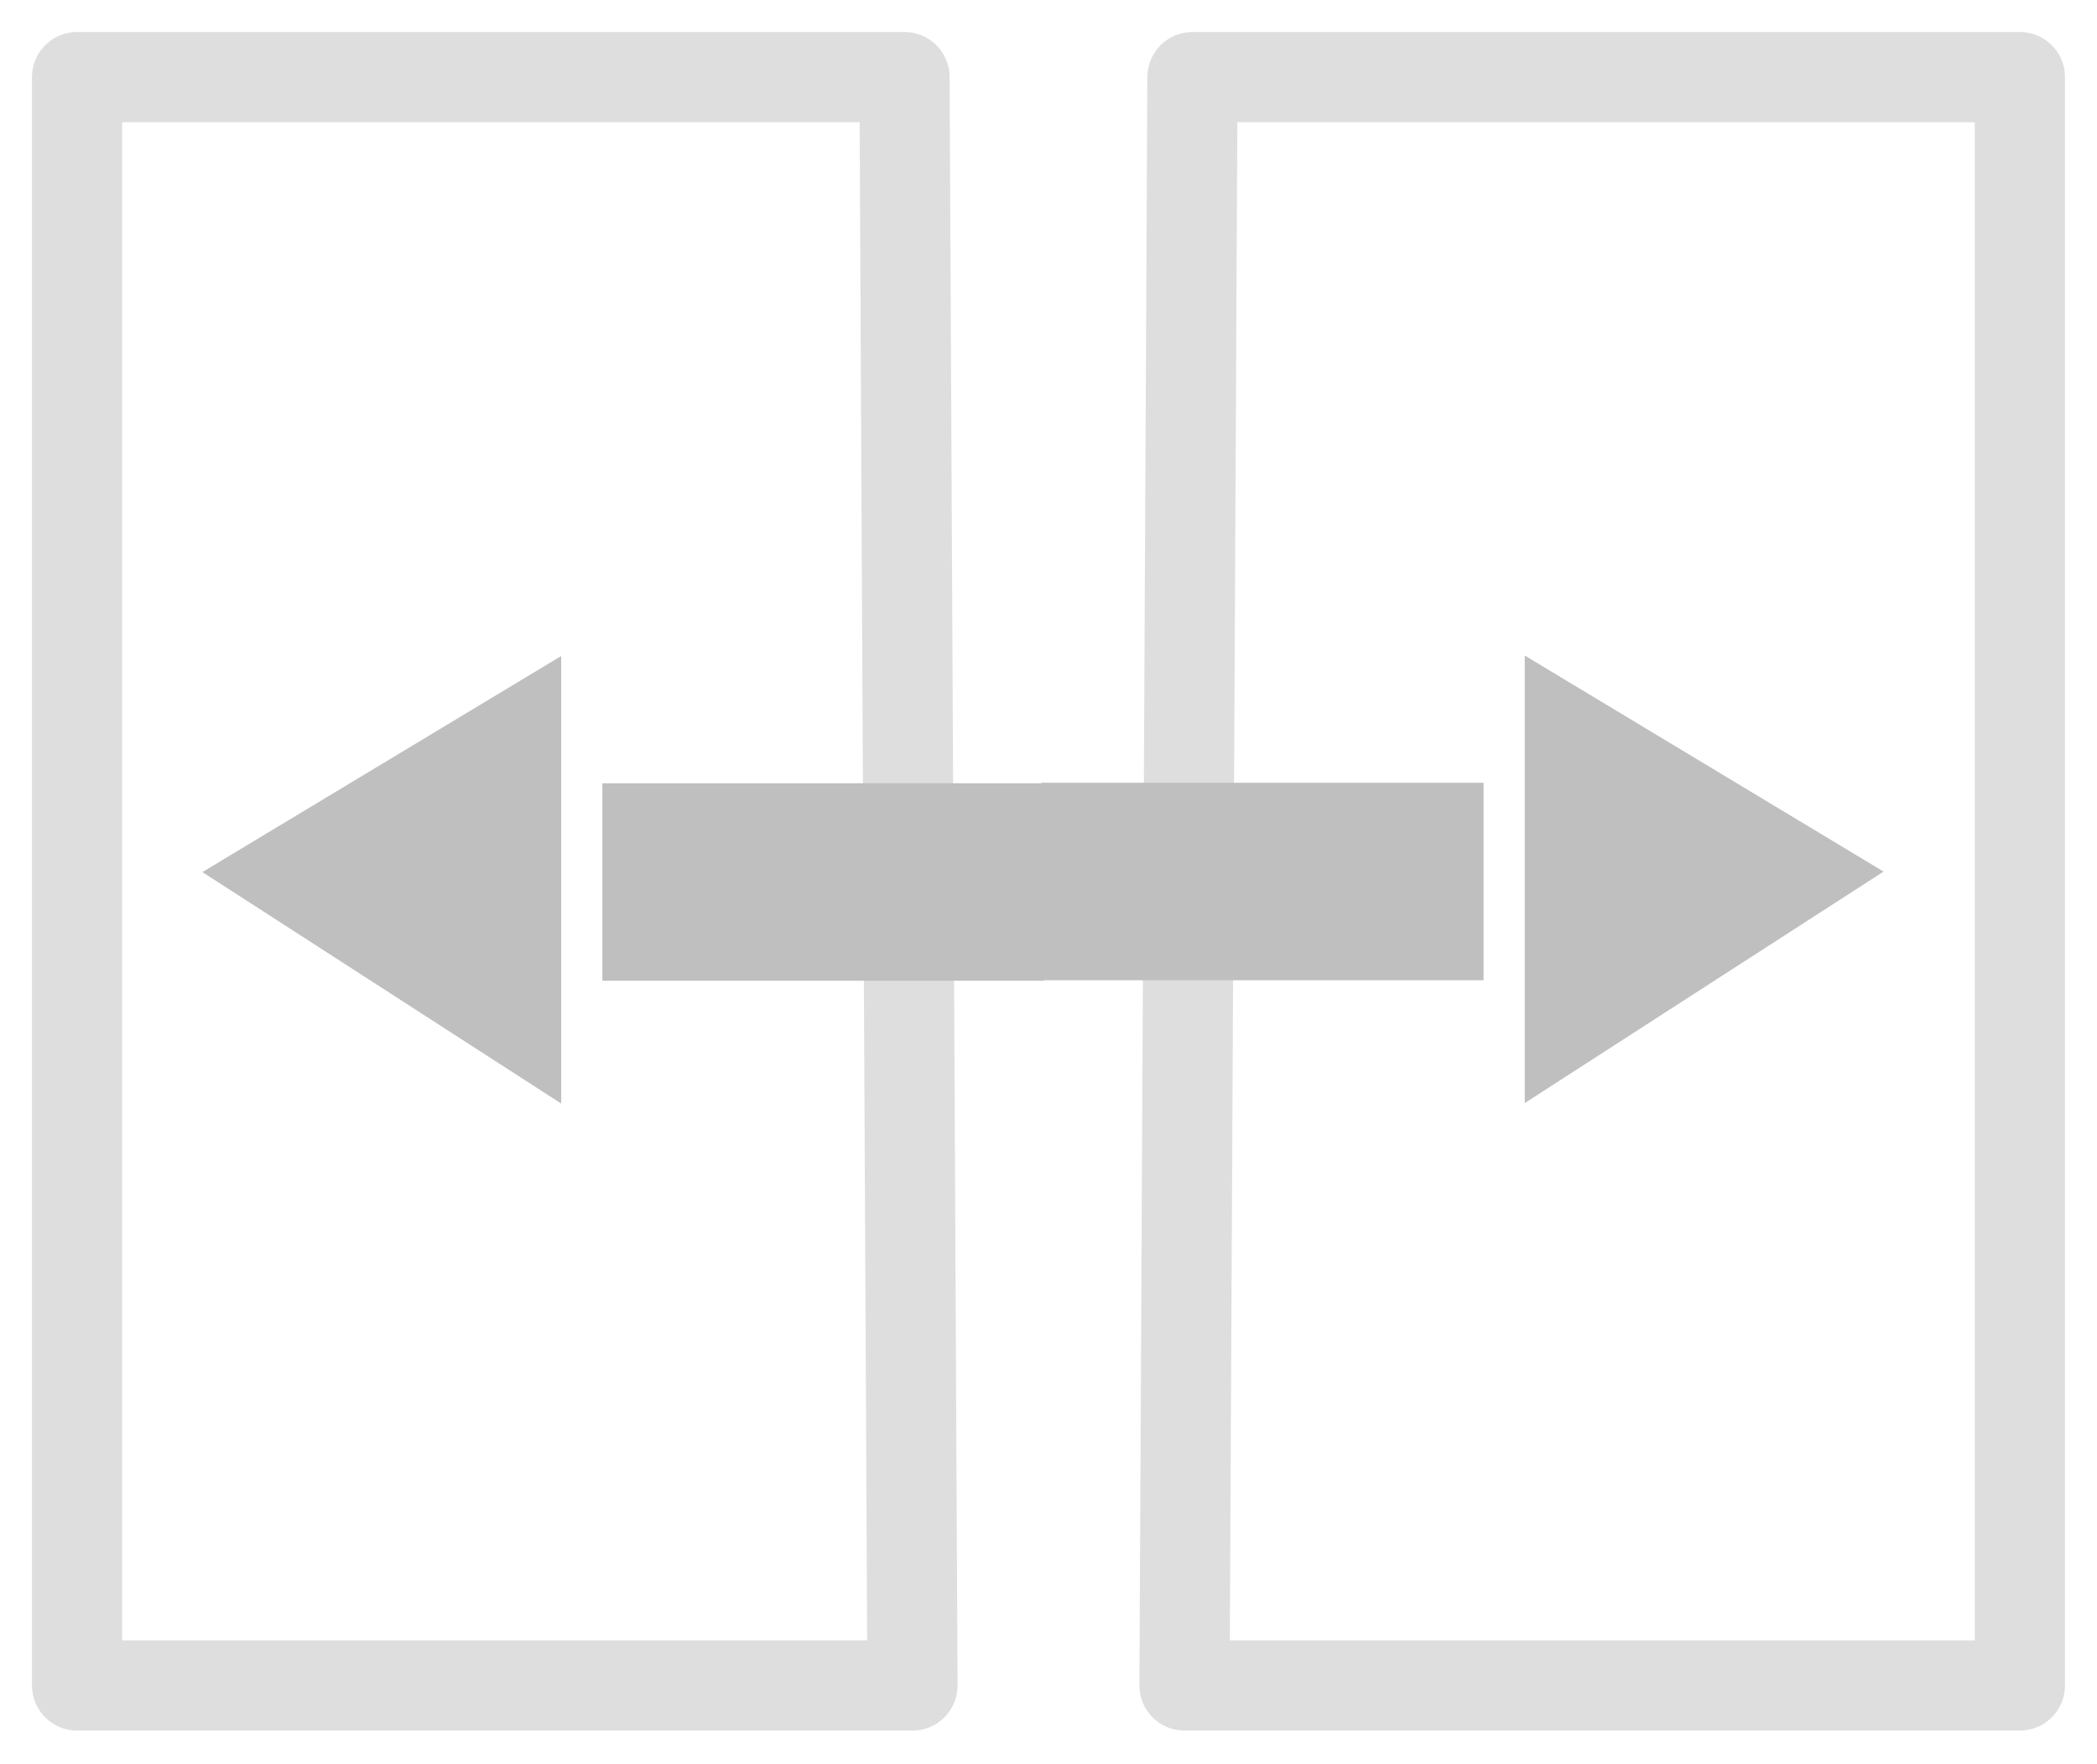 <?xml version="1.0" encoding="UTF-8" standalone="no"?>
<!-- Created with Inkscape (http://www.inkscape.org/) -->

<svg
   width="68.281mm"
   height="57.431mm"
   viewBox="0 0 68.281 57.431"
   version="1.1"
   id="svg5"
   inkscape:version="1.2.1 (9c6d41e410, 2022-07-14)"
   sodipodi:docname="gimp-tool-flip.svg"
   xmlns:inkscape="http://www.inkscape.org/namespaces/inkscape"
   xmlns:sodipodi="http://sodipodi.sourceforge.net/DTD/sodipodi-0.dtd"
   xmlns:xlink="http://www.w3.org/1999/xlink"
   xmlns="http://www.w3.org/2000/svg"
   xmlns:svg="http://www.w3.org/2000/svg">
  <sodipodi:namedview
     id="namedview7"
     pagecolor="#ffffff"
     bordercolor="#666666"
     borderopacity="1.0"
     inkscape:showpageshadow="2"
     inkscape:pageopacity="0.0"
     inkscape:pagecheckerboard="0"
     inkscape:deskcolor="#d1d1d1"
     inkscape:document-units="mm"
     showgrid="false"
     inkscape:zoom="3.3638608"
     inkscape:cx="128.86978"
     inkscape:cy="117.72187"
     inkscape:current-layer="layer1" />
  <defs
     id="defs2">
    <linearGradient
       id="linearGradient861"
       inkscape:swatch="solid">
      <stop
         style="stop-color:#c47f77;stop-opacity:1;"
         offset="0"
         id="stop859" />
    </linearGradient>
    <linearGradient
       id="linearGradient849"
       inkscape:swatch="solid">
      <stop
         style="stop-color:#bfbfbf;stop-opacity:1;"
         offset="0"
         id="stop847" />
    </linearGradient>
    <linearGradient
       inkscape:collect="always"
       xlink:href="#linearGradient849"
       id="linearGradient851"
       x1="-103.107"
       y1="74.886"
       x2="-88.717"
       y2="74.886"
       gradientUnits="userSpaceOnUse" />
    <linearGradient
       inkscape:collect="always"
       xlink:href="#linearGradient849"
       id="linearGradient853"
       x1="74.415"
       y1="74.902"
       x2="88.805"
       y2="74.902"
       gradientUnits="userSpaceOnUse" />
    <linearGradient
       inkscape:collect="always"
       xlink:href="#linearGradient849"
       id="linearGradient855"
       x1="61.391"
       y1="74.83"
       x2="73.074"
       y2="74.83"
       gradientUnits="userSpaceOnUse" />
    <linearGradient
       inkscape:collect="always"
       xlink:href="#linearGradient849"
       id="linearGradient857"
       x1="104.449"
       y1="74.814"
       x2="116.132"
       y2="74.814"
       gradientUnits="userSpaceOnUse" />
    <linearGradient
       inkscape:collect="always"
       xlink:href="#linearGradient849"
       id="linearGradient863"
       x1="55.843"
       y1="74.879"
       x2="122.039"
       y2="74.879"
       gradientUnits="userSpaceOnUse" />
  </defs>
  <g
     inkscape:label="Layer 1"
     inkscape:groupmode="layer"
     id="layer1"
     transform="translate(-54.801,-46.183)">
    <path
       id="path297"
       style="fill:none;stroke:url(#linearGradient863);stroke-width:2.937;stroke-linecap:round;stroke-linejoin:round;stroke-dasharray:none;stroke-opacity:1;opacity:0.5"
       d="M 57.311,48.694 V 101.064 H 84.512 L 84.253,48.694 Z m 36.318,0 -0.259,52.37 H 120.571 V 48.694 Z"
       sodipodi:nodetypes="cccccccccc" />
    <rect
       style="fill:url(#linearGradient853);fill-opacity:1;stroke:none;stroke-width:4.817;stroke-linecap:round;stroke-linejoin:round;stroke-dasharray:none;stroke-opacity:1;paint-order:stroke markers fill"
       id="rect1844"
       width="14.39"
       height="6.43"
       x="74.415"
       y="71.687" />
    <path
       style="fill:url(#linearGradient855);fill-opacity:1;stroke:none;stroke-width:0.299px;stroke-linecap:butt;stroke-linejoin:miter;stroke-opacity:1"
       d="M 73.074,67.544 V 82.116 L 61.391,74.579 Z"
       id="path1898" />
    <rect
       style="fill:url(#linearGradient851);fill-opacity:1;stroke:none;stroke-width:4.817;stroke-linecap:round;stroke-linejoin:round;stroke-dasharray:none;stroke-opacity:1;paint-order:stroke markers fill"
       id="rect1844-0"
       width="14.39"
       height="6.43"
       x="-103.107"
       y="71.671"
       transform="scale(-1,1)" />
    <path
       style="fill:url(#linearGradient857);fill-opacity:1;stroke:none;stroke-width:0.299px;stroke-linecap:butt;stroke-linejoin:miter;stroke-opacity:1"
       d="m 104.449,67.528 v 14.572 l 11.683,-7.537 z"
       id="path1898-0" />
  </g>
</svg>
